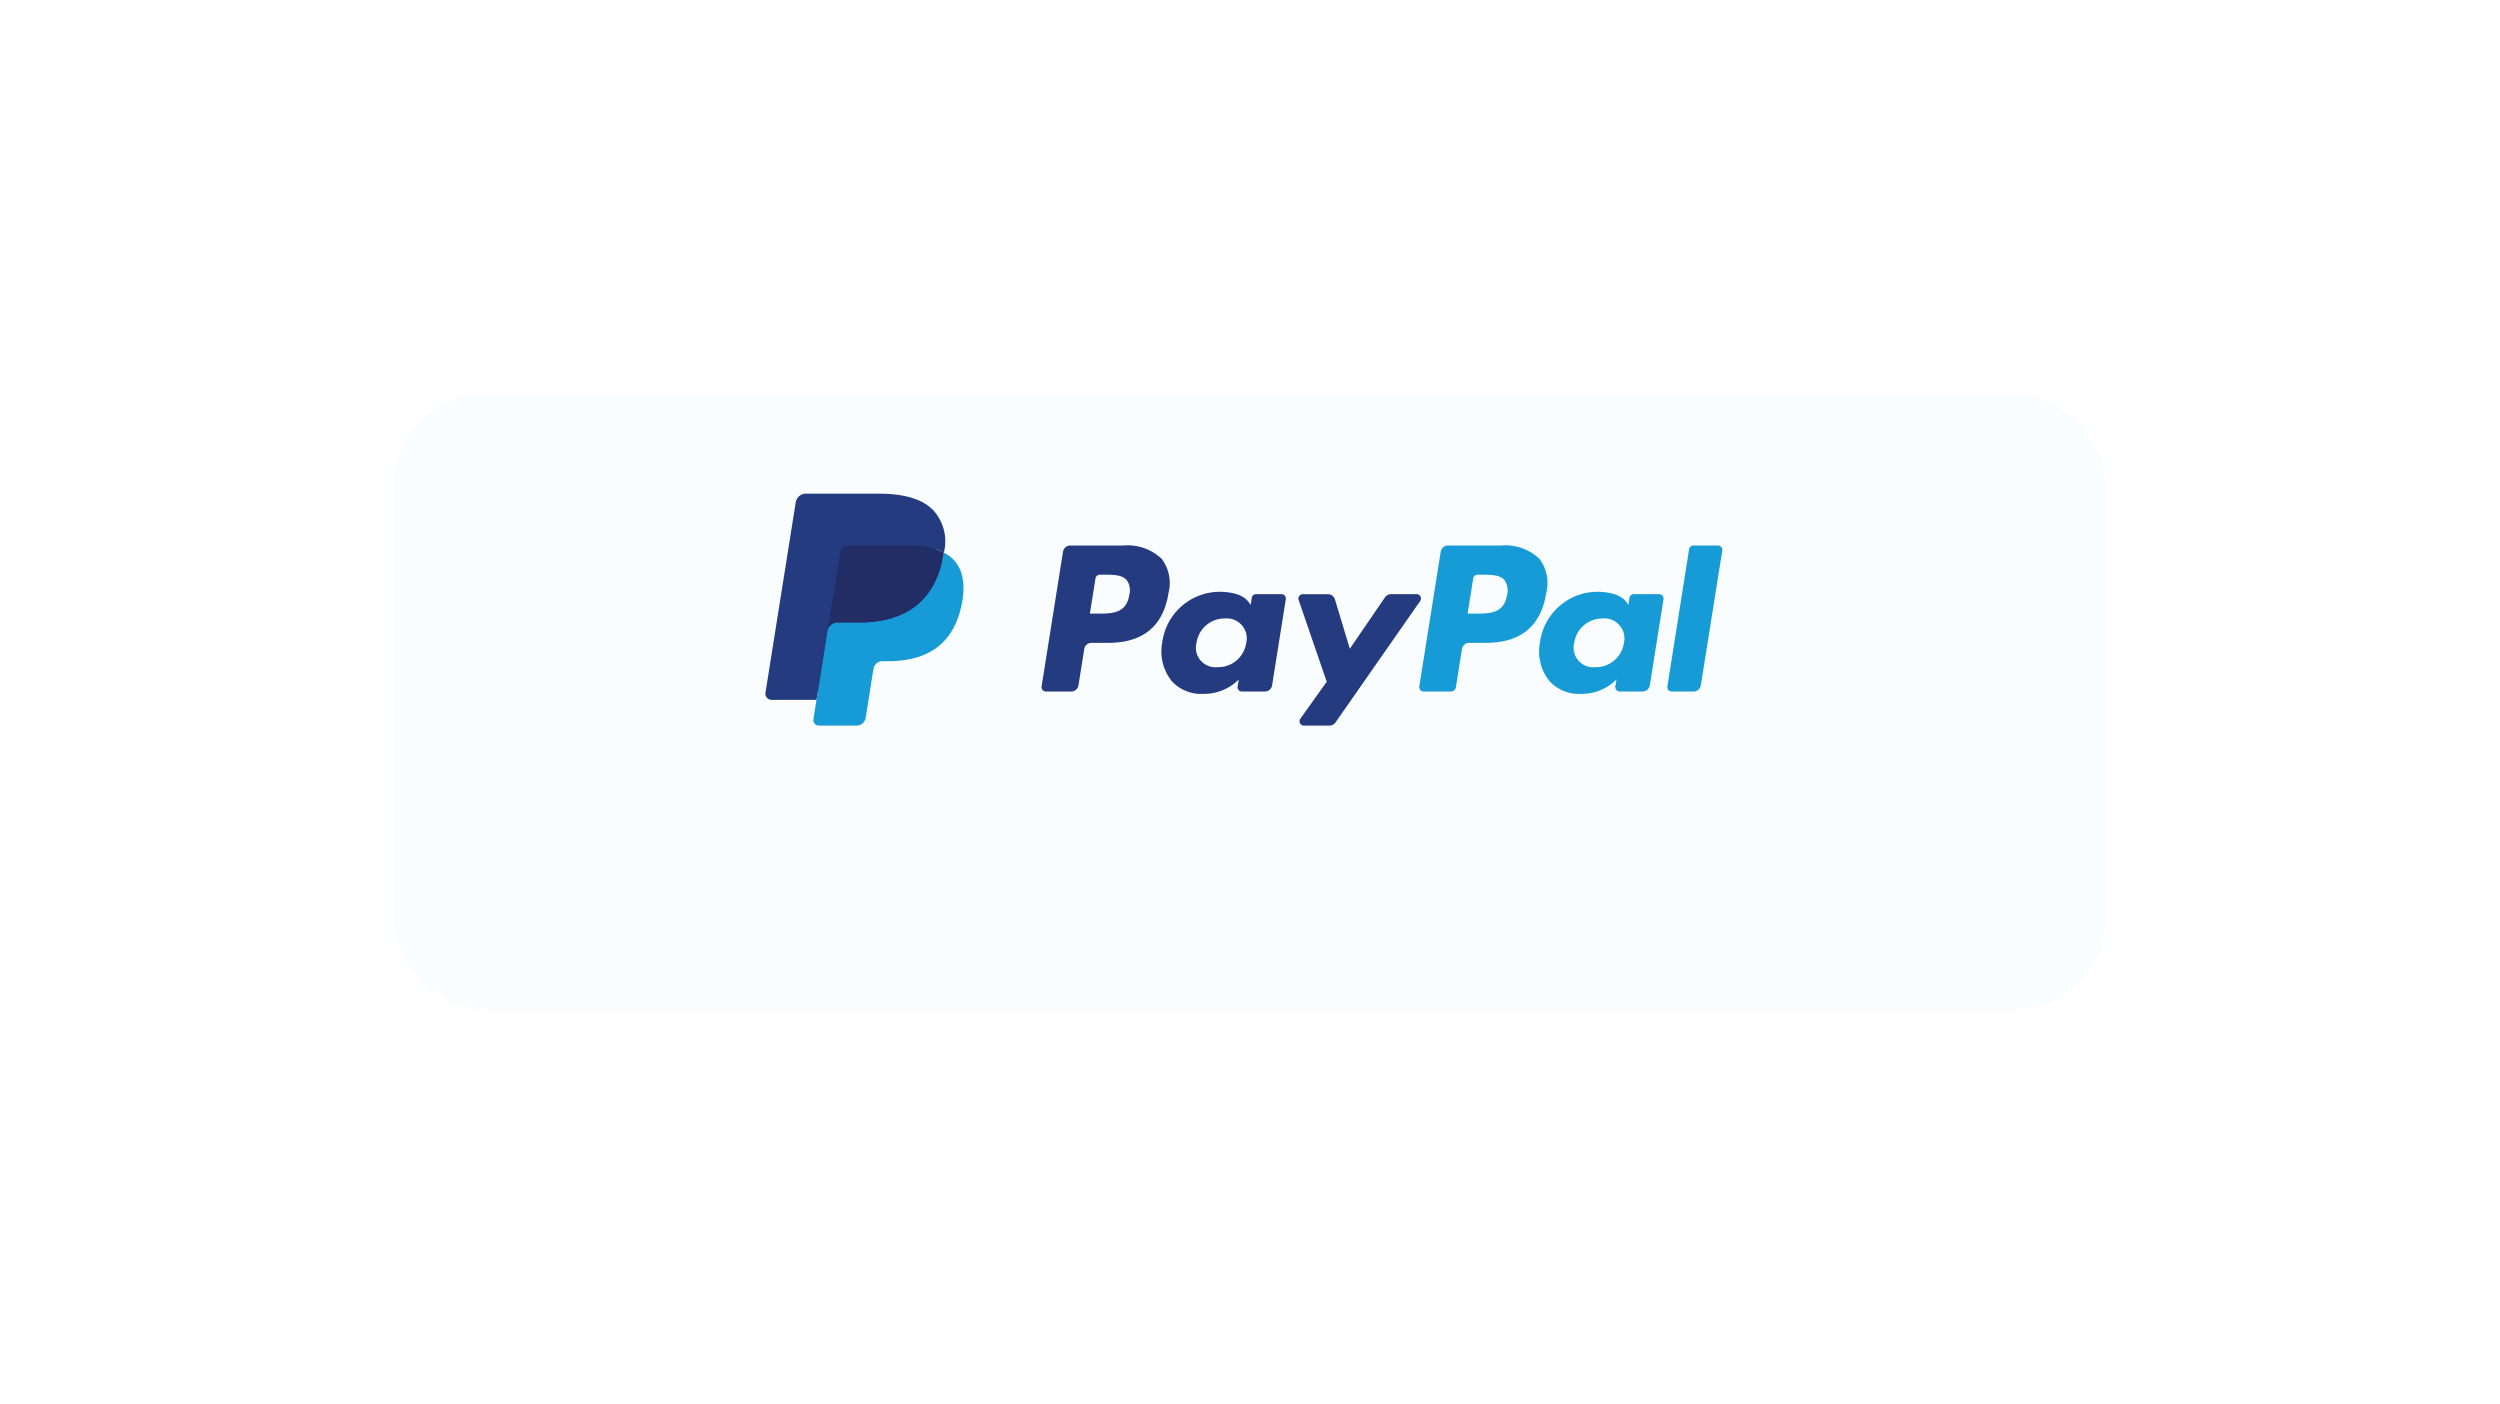 <svg xmlns="http://www.w3.org/2000/svg" xmlns:xlink="http://www.w3.org/1999/xlink" width="276" height="155" viewBox="0 0 276 155"><defs><style>.a,.b,.c{fill:none;}.b{clip-rule:evenodd;}.c{fill-rule:evenodd;}.d{fill:#fafdff;}.e{clip-path:url(#c);}.f{fill:#253b80;}.g{fill:#179bd7;}.h{fill:#222d65;}.i{clip-path:url(#f);}.j{filter:url(#a);}</style><filter id="a" x="0" y="0" width="276" height="155" filterUnits="userSpaceOnUse"><feOffset dy="10" input="SourceAlpha"/><feGaussianBlur stdDeviation="14.5" result="b"/><feFlood flood-color="#2d2d4f" flood-opacity="0.302"/><feComposite operator="in" in2="b"/><feComposite in="SourceGraphic"/></filter><clipPath id="c"><rect class="a" width="106" height="28" transform="translate(7.46 45.427)"/></clipPath><clipPath id="f"><path class="b" d="M113.46,45.427v28H7.46v-28"/></clipPath></defs><g transform="translate(-707.5 -5258.5)"><g class="j" transform="matrix(1, 0, 0, 1, 707.5, 5258.5)"><rect class="d" width="189" height="68" rx="10" transform="translate(43.5 33.5)"/></g><g transform="translate(784.54 5267.573)"><path class="f" d="M47.637,56.588c-.32,2.082-1.923,2.082-3.472,2.082h-.882l.619-3.889a.486.486,0,0,1,.481-.408h.4c1.056,0,2.052,0,2.566.6A1.922,1.922,0,0,1,47.637,56.588Zm-.675-5.435H41.116a.81.81,0,0,0-.8.681l-2.365,14.88a.484.484,0,0,0,.482.558h2.791a.81.81,0,0,0,.8-.681l.638-4.013a.81.81,0,0,1,.8-.681h1.851c3.851,0,6.074-1.85,6.654-5.515a4.444,4.444,0,0,0-.745-3.746A5.447,5.447,0,0,0,46.963,51.153Z"/><path class="f" d="M60.536,61.929a3.114,3.114,0,0,1-3.159,2.653,2.158,2.158,0,0,1-2.319-2.7A3.127,3.127,0,0,1,58.2,59.206a2.208,2.208,0,0,1,2.341,2.723Zm3.9-5.408h-2.8a.487.487,0,0,0-.481.408l-.124.777-.2-.282c-.606-.873-1.958-1.165-3.306-1.165a6.421,6.421,0,0,0-6.251,5.588,5.217,5.217,0,0,0,1.043,4.269,4.4,4.4,0,0,0,3.526,1.414,5.373,5.373,0,0,0,3.875-1.591l-.125.772a.485.485,0,0,0,.481.56H62.6a.81.81,0,0,0,.8-.681l1.513-9.511A.483.483,0,0,0,64.438,56.521Z"/><path class="f" d="M79.348,56.521H76.535a.817.817,0,0,0-.673.354l-3.88,5.673L70.337,57.1a.814.814,0,0,0-.78-.575H66.793a.485.485,0,0,0-.463.64l3.1,9.026-2.913,4.082a.483.483,0,0,0,.4.764h2.81a.813.813,0,0,0,.668-.346L79.748,57.28A.483.483,0,0,0,79.348,56.521Z"/><path class="g" d="M89.337,56.588c-.319,2.082-1.922,2.082-3.472,2.082h-.881l.62-3.889a.484.484,0,0,1,.481-.408h.4c1.055,0,2.052,0,2.566.6A1.923,1.923,0,0,1,89.337,56.588Zm-.675-5.435H82.815a.81.81,0,0,0-.8.681l-2.365,14.88a.484.484,0,0,0,.481.558h3a.567.567,0,0,0,.561-.477l.671-4.218a.81.81,0,0,1,.8-.681h1.85c3.852,0,6.074-1.85,6.655-5.515a4.44,4.44,0,0,0-.746-3.746A5.442,5.442,0,0,0,88.662,51.153Z"/><path class="g" d="M102.235,61.929a3.112,3.112,0,0,1-3.159,2.653,2.158,2.158,0,0,1-2.319-2.7,3.128,3.128,0,0,1,3.137-2.674,2.208,2.208,0,0,1,2.341,2.723Zm3.9-5.408h-2.8a.484.484,0,0,0-.48.408l-.124.777-.2-.282c-.606-.873-1.957-1.165-3.306-1.165a6.42,6.42,0,0,0-6.25,5.588,5.218,5.218,0,0,0,1.042,4.269,4.4,4.4,0,0,0,3.526,1.414,5.373,5.373,0,0,0,3.875-1.591l-.125.772a.485.485,0,0,0,.482.56H104.3a.81.81,0,0,0,.8-.681l1.514-9.511A.486.486,0,0,0,106.137,56.521Z"/><path class="g" d="M109.438,51.561l-2.4,15.152a.484.484,0,0,0,.481.558h2.412a.809.809,0,0,0,.8-.681L113.1,51.711a.485.485,0,0,0-.481-.559h-2.7A.487.487,0,0,0,109.438,51.561Z"/><path class="f" d="M13.671,70.163l.447-2.818-1-.023H8.367l3.3-20.8a.274.274,0,0,1,.092-.163.271.271,0,0,1,.176-.064h8.019c2.662,0,4.5.55,5.458,1.635a3.723,3.723,0,0,1,.874,1.627A5.833,5.833,0,0,1,26.3,51.8l-.01.065v.574l.45.253a3.156,3.156,0,0,1,.91.689,3.2,3.2,0,0,1,.739,1.645,6.905,6.905,0,0,1-.105,2.386,8.361,8.361,0,0,1-.985,2.7,5.569,5.569,0,0,1-1.56,1.7,6.351,6.351,0,0,1-2.1.941,10.56,10.56,0,0,1-2.626.3h-.624a1.9,1.9,0,0,0-1.22.445,1.872,1.872,0,0,0-.636,1.127l-.047.254-.79,4.968-.036.182a.156.156,0,0,1-.05.106.132.132,0,0,1-.082.03Z"/><path class="g" d="M27.162,51.932c-.024.152-.051.307-.082.467-1.057,5.389-4.675,7.25-9.3,7.25H15.432a1.14,1.14,0,0,0-1.129.96l-1.2,7.582-.341,2.149a.6.6,0,0,0,.594.691h4.173a1,1,0,0,0,.992-.84l.041-.21.786-4.948.05-.271a1,1,0,0,1,.992-.842h.624c4.043,0,7.207-1.629,8.132-6.343.386-1.969.186-3.614-.836-4.77A3.984,3.984,0,0,0,27.162,51.932Z"/><path class="h" d="M26.056,51.494q-.242-.07-.5-.127t-.529-.1a13.173,13.173,0,0,0-2.074-.15H16.669a1,1,0,0,0-.991.842l-1.337,8.405-.039.245a1.14,1.14,0,0,1,1.129-.96h2.353c4.62,0,8.238-1.863,9.3-7.25.032-.159.058-.315.082-.467a5.658,5.658,0,0,0-.869-.364C26.216,51.542,26.136,51.518,26.056,51.494Z"/><path class="f" d="M15.678,51.959a.993.993,0,0,1,.557-.743,1,1,0,0,1,.433-.1h6.285a13.172,13.172,0,0,1,2.074.15q.272.043.529.1t.5.127l.238.073a5.741,5.741,0,0,1,.869.364,5.061,5.061,0,0,0-1.087-4.575c-1.2-1.352-3.354-1.93-6.116-1.93H11.941a1.143,1.143,0,0,0-1.133.961L7.468,67.4a.686.686,0,0,0,.68.791H13.1l1.243-7.827Z"/></g></g></svg>
